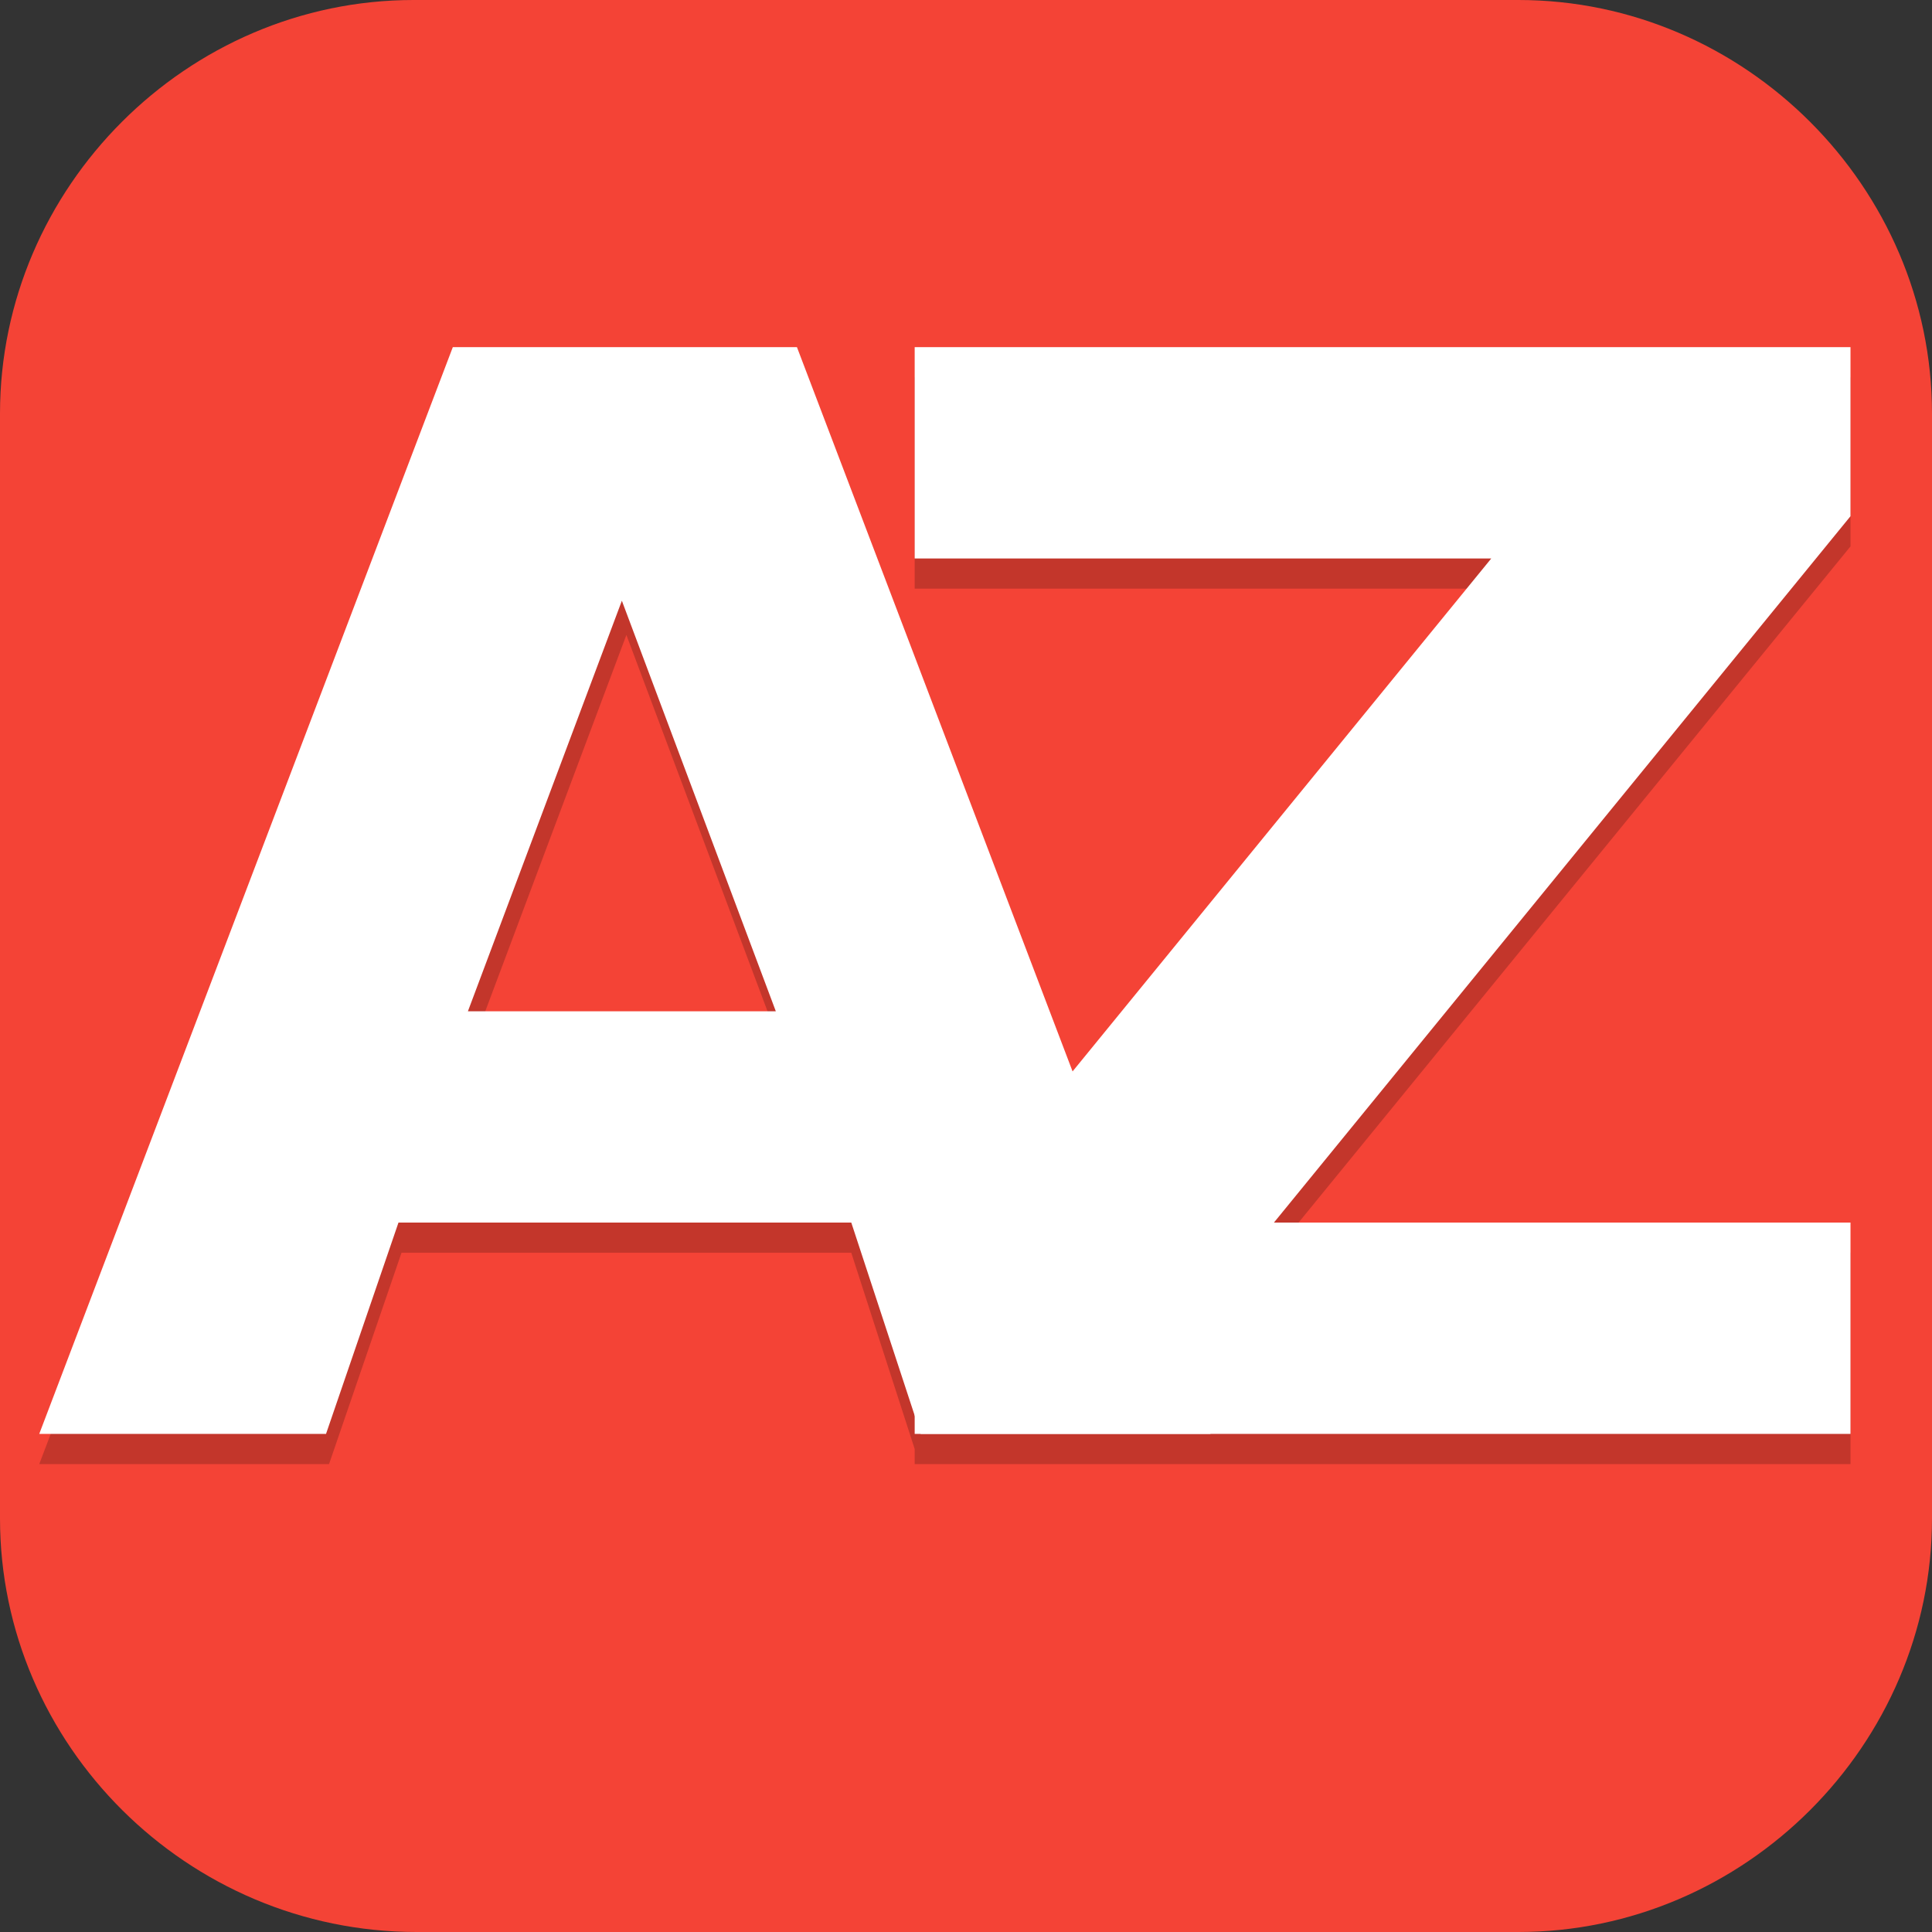 <?xml version="1.0" encoding="UTF-8"?>
<svg id="_图层_1" xmlns="http://www.w3.org/2000/svg" version="1.1" viewBox="0 0 64 64" width="22" height="22">
  <rect x="0" y="0" width="64" height="64" fill="#333333" stroke="none"/>
  <!-- Generator: Adobe Illustrator 29.0.1, SVG Export Plug-In . SVG Version: 2.1.0 Build 192)  -->
  <defs>
    <style>
      .st0, .st1, .st2, .st3, .st4, .st5 {
        display: none;
      }

      .st0, .st6, .st7, .st8, .st9, .st4, .st10 {
        isolation: isolate;
      }

      .st0, .st8, .st9, .st4 {
        opacity: .2;
      }

      .st1, .st11 {
        fill: #f44336;
      }

      .st2 {
        fill: #7282d9;
      }

      .st12, .st9, .st4, .st10 {
        fill: #fff;
      }

      .st13 {
        fill: #8e8e8e;
      }

      .st6, .st10 {
        opacity: .1;
      }

      .st14 {
        fill: #b07013;
      }

      .st15 {
        fill: #9ad540;
      }

      .st16 {
        fill: none;
        stroke: #fff;
        stroke-linecap: round;
        stroke-linejoin: round;
        stroke-width: 6px;
      }

      .st7 {
        opacity: .3;
      }

      .st17 {
        fill: #00ddc9;
      }

      .st18 {
        fill: #02ad7b;
      }

      .st5 {
        fill: #e4e4e4;
      }

      .st19 {
        fill: #4b4b4b;
      }
    </style>
  </defs>
  <path class="st11" d="M50.4,64H13.8c-7.6,0-13.8-6.2-13.8-13.7V13.7C0,6.2,6.2,0,13.7,0h36.6c7.5,0,13.7,6.2,13.7,13.7v36.6c0,7.5-6.2,13.7-13.7,13.7h.1Z"/>
  <g class="st3">
    <path class="st0" d="M64,61.9V4.8c0-2-1.4-3.6-3.2-3.6H3.2C1.4,1.3,0,2.9,0,4.8v57c0,2,1.4,3.6,3.2,3.6h57.6c1.8,0,3.2-1.6,3.2-3.6Z"/>
    <path class="st2" d="M64,60.6V3.6c0-2-1.4-3.6-3.2-3.6H3.2C1.4,0,0,1.6,0,3.6v57c0,2,1.4,3.6,3.2,3.6h57.6c1.8,0,3.2-1.6,3.2-3.6Z"/>
    <path class="st8" d="M56,14.1c-1.9,0-3.4,1.8-3.4,3.9h0v30.8c0,2.1,1.5,3.9,3.4,3.9,1.9,0,3.5-1.7,3.5-3.8,0,0,0,0,0-.1v-30.8c0-2.1-1.5-3.9-3.4-3.9,0,0,0,0,0,0ZM28.4,14.1c-1.9,0-3.4,1.9-3.3,4,0,.4,0,.8.2,1.1l9.1,30.8c.6,2,2.5,3.1,4.3,2.4,1-.4,1.8-1.3,2.2-2.4l9.1-30.8c.6-2-.4-4.2-2.2-4.9-1.8-.7-3.7.4-4.3,2.4h0l-5.9,19.8-5.9-19.8c-.5-1.6-1.9-2.7-3.4-2.7ZM17,14.1c-1.4,0-2.6,1.1-3.1,2.6l-9.1,30.8c-.6,2,.3,4.2,2.1,4.9s3.7-.3,4.4-2.3c0,0,0-.1,0-.2l5.9-19.8,5.9,19.8c.6,2,2.5,3.1,4.3,2.4s2.8-2.9,2.2-4.9h0l-9.1-30.8c-.5-1.6-1.9-2.7-3.4-2.6Z"/>
    <path class="st16" d="M8,47.4l9.1-30.8,9.1,30.8"/>
    <path class="st16" d="M28.6,16.7l9.1,30.8,9.1-30.8"/>
    <path class="st16" d="M56,16.7v30.8"/>
    <path class="st4" d="M3.2,0C1.4,0,0,1.6,0,3.6v1.3C0,2.9,1.4,1.3,3.2,1.3h57.6c1.8,0,3.2,1.6,3.2,3.6v-1.3c0-2-1.4-3.6-3.2-3.6H3.2Z"/>
  </g>
  <g class="st3">
    <circle class="st0" cx="31.5" cy="33.1" r="28"/>
    <circle class="st5" cx="31.5" cy="32.1" r="28"/>
    <path class="st6" d="M41.1,17.1c-1.2,0-1.9,0-2.5.2-1.1.2-3.2.9-3.9,1.3-1.2.6-3.6,1.6-5.8,2.3-7.2,2.5-11,5.7-12.7,10.7-1.1,3.3-.8,7,.8,10.1,1.3,2.6,3.4,4.7,6,6,1.2.6,3.4,1.2,4.8,1.4.8,0,2.8,0,3.6-.2,1.9-.4,3.9-1.3,5.5-2.4.8-.6,2.2-2,2.9-2.9,1.4-1.9,2.8-4.6,3.7-7.3.7-2.2,1.5-4,2.3-6,.4-.9.8-1.9,1-2.4,1.5-4.7.7-8.6-2.1-10.1-1.2-.6-1.7-.7-3.6-.7Z"/>
    <path class="st15" d="M26.9,47.3c-2.8-.5-5.3-1.8-7.3-3.9-2.3-2.4-3.5-5.4-3.5-8.8s2.1-8.3,6.2-11.1c2-1.4,3.6-2.1,7-3.3,1.2-.4,2.9-1.1,3.7-1.5,3.7-1.7,5.2-2.1,7.5-2.1,2.1,0,3.5.5,4.6,1.6,1,1,1.5,2.2,1.6,4.2,0,2.3-.3,4-1.7,7.2-.9,1.9-1.6,4-2.2,5.8-.6,1.9-1.9,4.5-3.1,6.2-2.3,3.2-5.2,5.1-8.9,5.7-1,.2-2.9.2-3.9,0h0ZM25.6,34.6c.7-1.2,1.4-1.8,2.8-2.5,1-.5,1.9-.7,2.9-.9.5,0,.9-.2,1-.3.3-.2.2-.8-.1-1-.2-.2-.3-.2-1.1,0-1.8.2-4.1,1.2-5.3,2.3-.7.7-1.3,1.6-1.3,2.1s.3.7.7.7.4,0,.5-.3h0Z"/>
    <path class="st6" d="M26.6,43c-4.1-.9-6.3-5.3-4.5-9,.4-.9,1-1.6,1.9-2.3,2.1-1.7,5.8-2.8,8-2.5,2,.4,3.1,1.4,3.4,3.5.4,2.4-1.2,6.7-3.1,8.6-1.5,1.5-3.8,2.1-5.7,1.7Z"/>
    <path class="st14" d="M26.6,42c-4.1-.9-6.3-5.3-4.5-9,.4-.9,1-1.6,1.9-2.3,2.1-1.7,5.8-2.8,8-2.5,2,.4,3.1,1.4,3.4,3.5.4,2.4-1.2,6.7-3.1,8.6-1.5,1.5-3.8,2.1-5.7,1.7Z"/>
    <path class="st6" d="M23.6,35.9c.1,0,.4-.4.6-.8.2-.4.6-.9,1-1.2,1.2-1,3.4-1.9,5.1-2.1,1.1-.1,1.6-.7,1-1.4-.2-.3-.3-.3-.8-.3-1.4,0-3.7.7-5.3,1.7-2,1.2-3.3,3.3-2.4,4,.3.3.5.3.8.1h0Z"/>
    <path class="st12" d="M23.6,34.9c.1,0,.4-.4.6-.8.2-.4.6-.9,1-1.2,1.2-1,3.4-1.9,5.1-2.1,1.1-.1,1.6-.7,1-1.4-.2-.3-.3-.3-.8-.3-1.4,0-3.7.7-5.3,1.7-2,1.2-3.3,3.3-2.4,4,.3.3.5.3.8.1h0Z"/>
    <path class="st19" d="M27.7,48.1c-1.5-.1-3.6-.7-4.8-1.4-2.6-1.3-4.7-3.4-6-6-1.6-3.1-1.9-6.9-.8-10.1,1.7-5,5.5-8.2,12.7-10.7,2.2-.8,4.6-1.7,5.8-2.3.8-.4,2.9-1.1,3.9-1.3.6-.1,1.3-.2,2.5-.2,1.8,0,2.3.1,3.5.7,2.8,1.5,3.6,5.4,2.1,10.1-.1.5-.6,1.5-1,2.4-.9,2-1.6,3.8-2.3,6-.9,2.7-2.3,5.4-3.7,7.3-.7.9-2.1,2.4-2.9,2.9-1.6,1.2-3.5,2-5.5,2.4-.8.2-2.8.3-3.6.2ZM30.2,46.7c3.4-.4,6.4-2.2,8.5-5.1,1.2-1.7,2.5-4.2,3.2-6.2.6-2,1.6-4.4,2.4-6.2,1.3-2.9,1.7-4.3,1.8-6.2.2-3.7-1.5-5.6-5.1-5.6-1.9,0-3.8.5-6.4,1.7-2.1.9-3.2,1.4-5.7,2.2-4.6,1.6-7.9,3.6-9.8,6.1-2.8,3.7-3.3,8.7-1.1,12.8.7,1.3,1.3,2.1,2.4,3.2,2.6,2.5,6.1,3.7,9.7,3.2Z"/>
    <path class="st4" d="M31.5,4.1c-15.5,0-28,12.5-28,28,0,.2,0,.3,0,.5.3-15.2,12.7-27.5,28-27.5,15.2,0,27.6,12.1,28,27.2,0,0,0-.2,0-.2,0-15.5-12.5-28-28-28Z"/>
  </g>
  <g class="st3">
    <ellipse class="st0" cx="31.9" cy="33" rx="31.9" ry="31.8"/>
    <ellipse class="st5" cx="31.9" cy="31.8" rx="31.9" ry="31.8"/>
    <path class="st6" d="M31.8,14.8c-.4,0-.9,0-1.3.1-3.5,1.1-6,4.2-7.8,7.2-2.9,5.1-4.7,11-4.3,16.9.5,6,5.6,11.3,11.6,12.1.7,0,1.3,0,2,.1,6.2.2,12.1-4.5,13.4-10.6.9-4.4-.1-8.9-1.5-13-1.7-4.5-4.1-9.1-8.3-11.8-1.1-.7-2.4-1-3.7-1ZM32.1,25.1c1.1,0,2.1.7,2.8,1.5,2.3,2.5,3.6,5.8,3.8,9.2.4,3.3-2,6.5-5.2,7.3-2.5.6-5.3-.3-6.9-2.3-1.7-1.9-1.7-4.6-1.3-7,.7-3.1,2.1-6.4,4.9-8.2.6-.4,1.2-.5,1.9-.5Z"/>
    <path class="st18" d="M31.8,13.6c-.4,0-.9,0-1.3.1-3.5,1.1-6,4.2-7.8,7.2-2.9,5.1-4.7,11-4.3,16.9.5,6,5.6,11.3,11.6,12.1.7,0,1.3,0,2,.1,6.2.2,12.1-4.5,13.4-10.6.9-4.4-.1-8.9-1.5-13-1.7-4.5-4.1-9.1-8.3-11.8-1.1-.7-2.4-1-3.7-1ZM32.1,23.9c1.1,0,2.1.7,2.8,1.5,2.3,2.5,3.6,5.8,3.8,9.2.4,3.3-2,6.5-5.2,7.3-2.5.6-5.3-.3-6.9-2.3-1.7-1.9-1.7-4.6-1.3-7,.7-3.1,2.1-6.4,4.9-8.2.6-.4,1.2-.5,1.9-.5Z"/>
    <path class="st4" d="M31.9,0C14.3,0,0,14.3,0,31.8c0,.2,0,.4,0,.6C.3,15.1,14.5,1.1,31.9,1.1c17.4,0,31.6,13.9,31.9,31.3,0-.2,0-.4,0-.6C63.9,14.3,49.6,0,31.9,0Z"/>
  </g>
  <g class="st3">
    <path class="st8" d="M38.4,4.5c-1,0-1.7.3-2.3,1.1-.5.6-1.1,1.7-1.3,2.5-.7,2.7-4.1,4.5-7.1,3.7-1.5-.4-2.2-1-4.5-4.1-1.1-1.4-2-1.4-4.7.2-2.5,1.4-2.8,2.4-1.7,5.2.5,1.2.9,2.7.9,3.3,0,1.6-1.4,4.2-2.9,5.2-1.2.8-3.7.9-5.7.4-1.9-.5-2.9.4-3.7,3.4-.6,2.3-.6,2.7,0,3.4.4.5,1.7,1.3,2.9,1.8,1.2.5,2.5,1.3,2.9,1.8.9,1,1.4,3.9,1,5.4-.3,1.1-1.6,2.8-2.8,3.5-1.2.7-2.4,2.3-2.3,3.1,0,1.1,1.6,3.9,2.6,4.6.6.4,1.1.5,1.8.2,2.2-.8,5.7-1.4,6.7-1.1,1.6.4,3.8,2.5,4.1,3.8.1.6.1,2,0,3-.3,2.5,0,3.8.8,4.3.4.2,1,.5,1.4.7.4.2,1.3.4,2,.5,1.9.2,3.3-.9,4.3-3.6,1-2.5,1.3-2.8,3.5-3.5,2.2-.7,3.8-.5,5,.5,1.1.9,1.5,1.3,3.1,3.2,1.2,1.4,2.1,1.4,4.2.4,3.1-1.6,3.5-2.6,1.9-5.9-1.5-3.1-.7-6.2,2.1-8,1.1-.7,1.9-.8,4.4-.6,3.8.2,4.6-.2,5.4-3.1.8-2.9.5-3.6-2.8-5-3.1-1.4-3.9-2.4-4.4-5.3-.4-2.4.2-3.6,3-6,1.4-1.2,2.2-2.2,2.2-2.7,0-1.1-2.5-5.1-3.4-5.3-.4-.1-1.6.2-2.7.6-3,1.3-4.6,1.3-6.5.2-2.3-1.3-2.9-2.6-2.7-5.8.2-3.7,0-4.4-2.1-5.2-.7-.3-1.2-.5-1.8-.6h0c-.4,0-.7-.1-1.1-.1h0Z"/>
    <path class="st13" d="M38.4,3.5c-1,0-1.7.3-2.3,1.1-.5.6-1.1,1.7-1.3,2.5-.7,2.7-4.1,4.5-7.1,3.7-1.5-.4-2.2-1-4.5-4.1-1.1-1.4-2-1.4-4.7.2-2.5,1.4-2.8,2.4-1.7,5.2.5,1.2.9,2.7.9,3.3,0,1.6-1.4,4.2-2.9,5.2-1.2.8-3.7.9-5.7.4-1.9-.5-2.9.4-3.7,3.4-.6,2.3-.6,2.7,0,3.4.4.5,1.7,1.3,2.9,1.8,1.2.5,2.5,1.3,2.9,1.8.9,1,1.4,3.9,1,5.4-.3,1.1-1.6,2.8-2.8,3.5-1.2.7-2.4,2.3-2.3,3.1,0,1.1,1.6,3.9,2.6,4.6.6.4,1.1.5,1.8.2,2.2-.8,5.7-1.4,6.7-1.1,1.6.4,3.8,2.5,4.1,3.8.1.6.1,2,0,3-.3,2.5,0,3.8.8,4.3.4.2,1,.5,1.4.7.4.2,1.3.4,2,.5,1.9.2,3.3-.9,4.3-3.6,1-2.5,1.3-2.8,3.5-3.5,2.2-.7,3.8-.5,5,.5,1.1.9,1.5,1.3,3.1,3.2,1.2,1.4,2.1,1.4,4.2.4,3.1-1.6,3.5-2.6,1.9-5.9-1.5-3.1-.7-6.2,2.1-8,1.1-.7,1.9-.8,4.4-.6,3.8.2,4.6-.2,5.4-3.1.8-2.9.5-3.6-2.8-5-3.1-1.4-3.9-2.4-4.4-5.3-.4-2.4.2-3.6,3-6,1.4-1.2,2.2-2.2,2.2-2.7,0-1.1-2.5-5.1-3.4-5.3-.4-.1-1.6.2-2.7.6-3,1.3-4.6,1.3-6.5.2-2.3-1.3-2.9-2.6-2.7-5.8.2-3.7,0-4.4-2.1-5.2-.7-.3-1.2-.5-1.8-.6h0c-.4,0-.7-.1-1.1-.1h0Z"/>
    <circle class="st7" cx="32.9" cy="31.5" r="9.8"/>
    <path class="st8" d="M32.9,18.5c-7.7,0-14,6.3-14,14h0c0,7.7,6.3,14,14,14,2.9,0,5.7-.9,8-2.5v2.3c0,.1,0,.2.2.2h5.6c.1,0,.2,0,.2-.2v-13.6s0,0,0,0c0,0,0,0,0-.1,0-7.7-6.3-14-14-14ZM32.9,24.5c4.4,0,8,3.6,8,8h0c0,4.4-3.6,8-8,8s-8-3.6-8-8,3.6-8,8-8Z"/>
    <path class="st17" d="M32.9,17.5c-7.7,0-14,6.3-14,14s6.3,14,14,14c2.9,0,5.7-.9,8-2.5v2.3c0,.1,0,.2.2.2h5.6c.1,0,.2,0,.2-.2v-13.6s0,0,0,0c0,0,0,0,0-.1,0-7.7-6.3-14-14-14ZM32.9,23.5c4.4,0,8,3.6,8,8s-3.6,8-8,8-8-3.6-8-8,3.6-8,8-8Z"/>
    <path class="st9" d="M32.9,17.5c-7.7,0-14,6.3-14,14,0,.2,0,.3,0,.5.3-7.5,6.4-13.5,14-13.5,7.7,0,14,6.3,14,14v-.8s0,0,0,0c0,0,0,0,0-.1,0-7.7-6.3-14-14-14ZM46.9,32.5s0,0,0,.1c0,0,0,0,0,0v-.2ZM40.8,32.4c-.4,4-3.8,7.1-7.9,7.1-4,0-7.4-3-7.9-7,0,.3,0,.7,0,1,0,.2,0,.4,0,.5,0-.2,0-.4,0-.5.5,4,3.9,7,7.9,7,4.1,0,7.5-3.1,7.9-7.1,0,.2,0,.4,0,.6,0-.2,0-.3,0-.5,0-.4,0-.8,0-1.1Z"/>
    <path class="st10" d="M38.4,3.5h0c-1,0-1.7.3-2.3,1.1-.5.6-1.1,1.7-1.3,2.5-.7,2.7-4.1,4.5-7.1,3.7-1.5-.4-2.2-1-4.5-4.1-1.1-1.4-2-1.4-4.7.2-1.8,1.1-2.5,1.8-2.3,3.3.2-.9.9-1.5,2.3-2.3,2.7-1.5,3.6-1.5,4.7-.2,2.4,3,3.1,3.7,4.5,4.1,3,.8,6.4-.9,7.1-3.7.2-.7.8-1.8,1.3-2.5.6-.7,1.3-1.1,2.3-1.1.3,0,.7,0,1.1.1h0c.5.1,1.1.3,1.8.6,1.5.6,2.1,1.2,2.1,3.1,0-2.7-.4-3.4-2.1-4.1-.7-.3-1.2-.5-1.8-.6h0c-.4,0-.7-.1-1.1-.2ZM43.3,10.9c0,2.9.5,4.1,2.7,5.4,2,1.1,3.6,1.1,6.5-.2,1.1-.5,2.3-.7,2.7-.6.7.2,2.7,3.2,3.2,4.7,0-.2.1-.3.1-.4,0-1.1-2.5-5.1-3.4-5.3-.4-.1-1.6.2-2.7.6-3,1.3-4.6,1.3-6.5.2-1.9-1.1-2.6-2.2-2.7-4.4ZM17.6,15.9c-.3,1.6-1.5,3.8-2.8,4.6-1.2.8-3.7.9-5.7.4-1.9-.5-2.9.4-3.7,3.4-.4,1.6-.5,2.2-.4,2.7,0-.4.2-1,.4-1.7.8-3,1.8-3.9,3.7-3.4,2,.5,4.5.4,5.7-.4,1.5-.9,2.9-3.5,2.9-5.2,0-.1,0-.3,0-.4ZM53.3,27.8c0,.5,0,1,0,1.7.4,2.9,1.3,3.9,4.4,5.3,2,.9,2.9,1.5,3.1,2.5.2-1.7-.5-2.3-3.1-3.5-3.1-1.4-3.9-2.4-4.4-5.3,0-.2,0-.4,0-.7ZM12.4,36.1c0,.2,0,.5-.1.7-.3,1.1-1.6,2.8-2.7,3.5-1.2.7-2.4,2.3-2.3,3.1,0,.1,0,.3,0,.5.3-.9,1.2-2.1,2.2-2.6,1.1-.6,2.5-2.4,2.7-3.5.1-.5.1-1,.1-1.7ZM48,48c0,1.1.1,2.3.7,3.6.5,1,.7,1.7.9,2.3.2-.8-.1-1.8-.9-3.3-.4-.9-.6-1.7-.7-2.6ZM22.5,52.8c0,.4,0,.8,0,1.1-.1.9-.1,1.7-.1,2.3,0-.4,0-.8.1-1.3,0-.7.1-1.5,0-2.1Z"/>
  </g>
  <g>
    <rect class="st0" x="6.3" y="5.5" width="50" height="50" rx="2.5" ry="2.5"/>
    <rect class="st1" x="6.3" y="4.5" width="50" height="50" rx="2.5" ry="2.5"/>
    <path class="st8" d="M15,12.5L1.3,48.5h9.6l2.4-7h14.9l2.1,6.5v.5h31v-7h-19.1l19.1-23.4v-5.6h-31v7h19.1l-13.9,17-9.1-24h-11.4ZM20.7,20.9l5.1,13.6h-10.1l5.1-13.6Z"/>
    <path class="st12" d="M28.1,40.5h-14.9l-2.4,7H1.3L15,11.5h11.4l13.7,36h-9.6l-2.3-7ZM15.6,33.5h10.1l-5.1-13.6-5.1,13.6Z"/>
    <path class="st12" d="M30.3,11.5h31v5.6l-19.1,23.4h19.1v7h-31v-5.6l19.1-23.4h-19.1v-7Z"/>
    <path class="st4" d="M8.8,4.5c-1.4,0-2.5,1.1-2.5,2.5v1c0-1.4,1.1-2.5,2.5-2.5h45c1.4,0,2.5,1.1,2.5,2.5v-1c0-1.4-1.1-2.5-2.5-2.5H8.8Z"/>
  </g>
</svg>